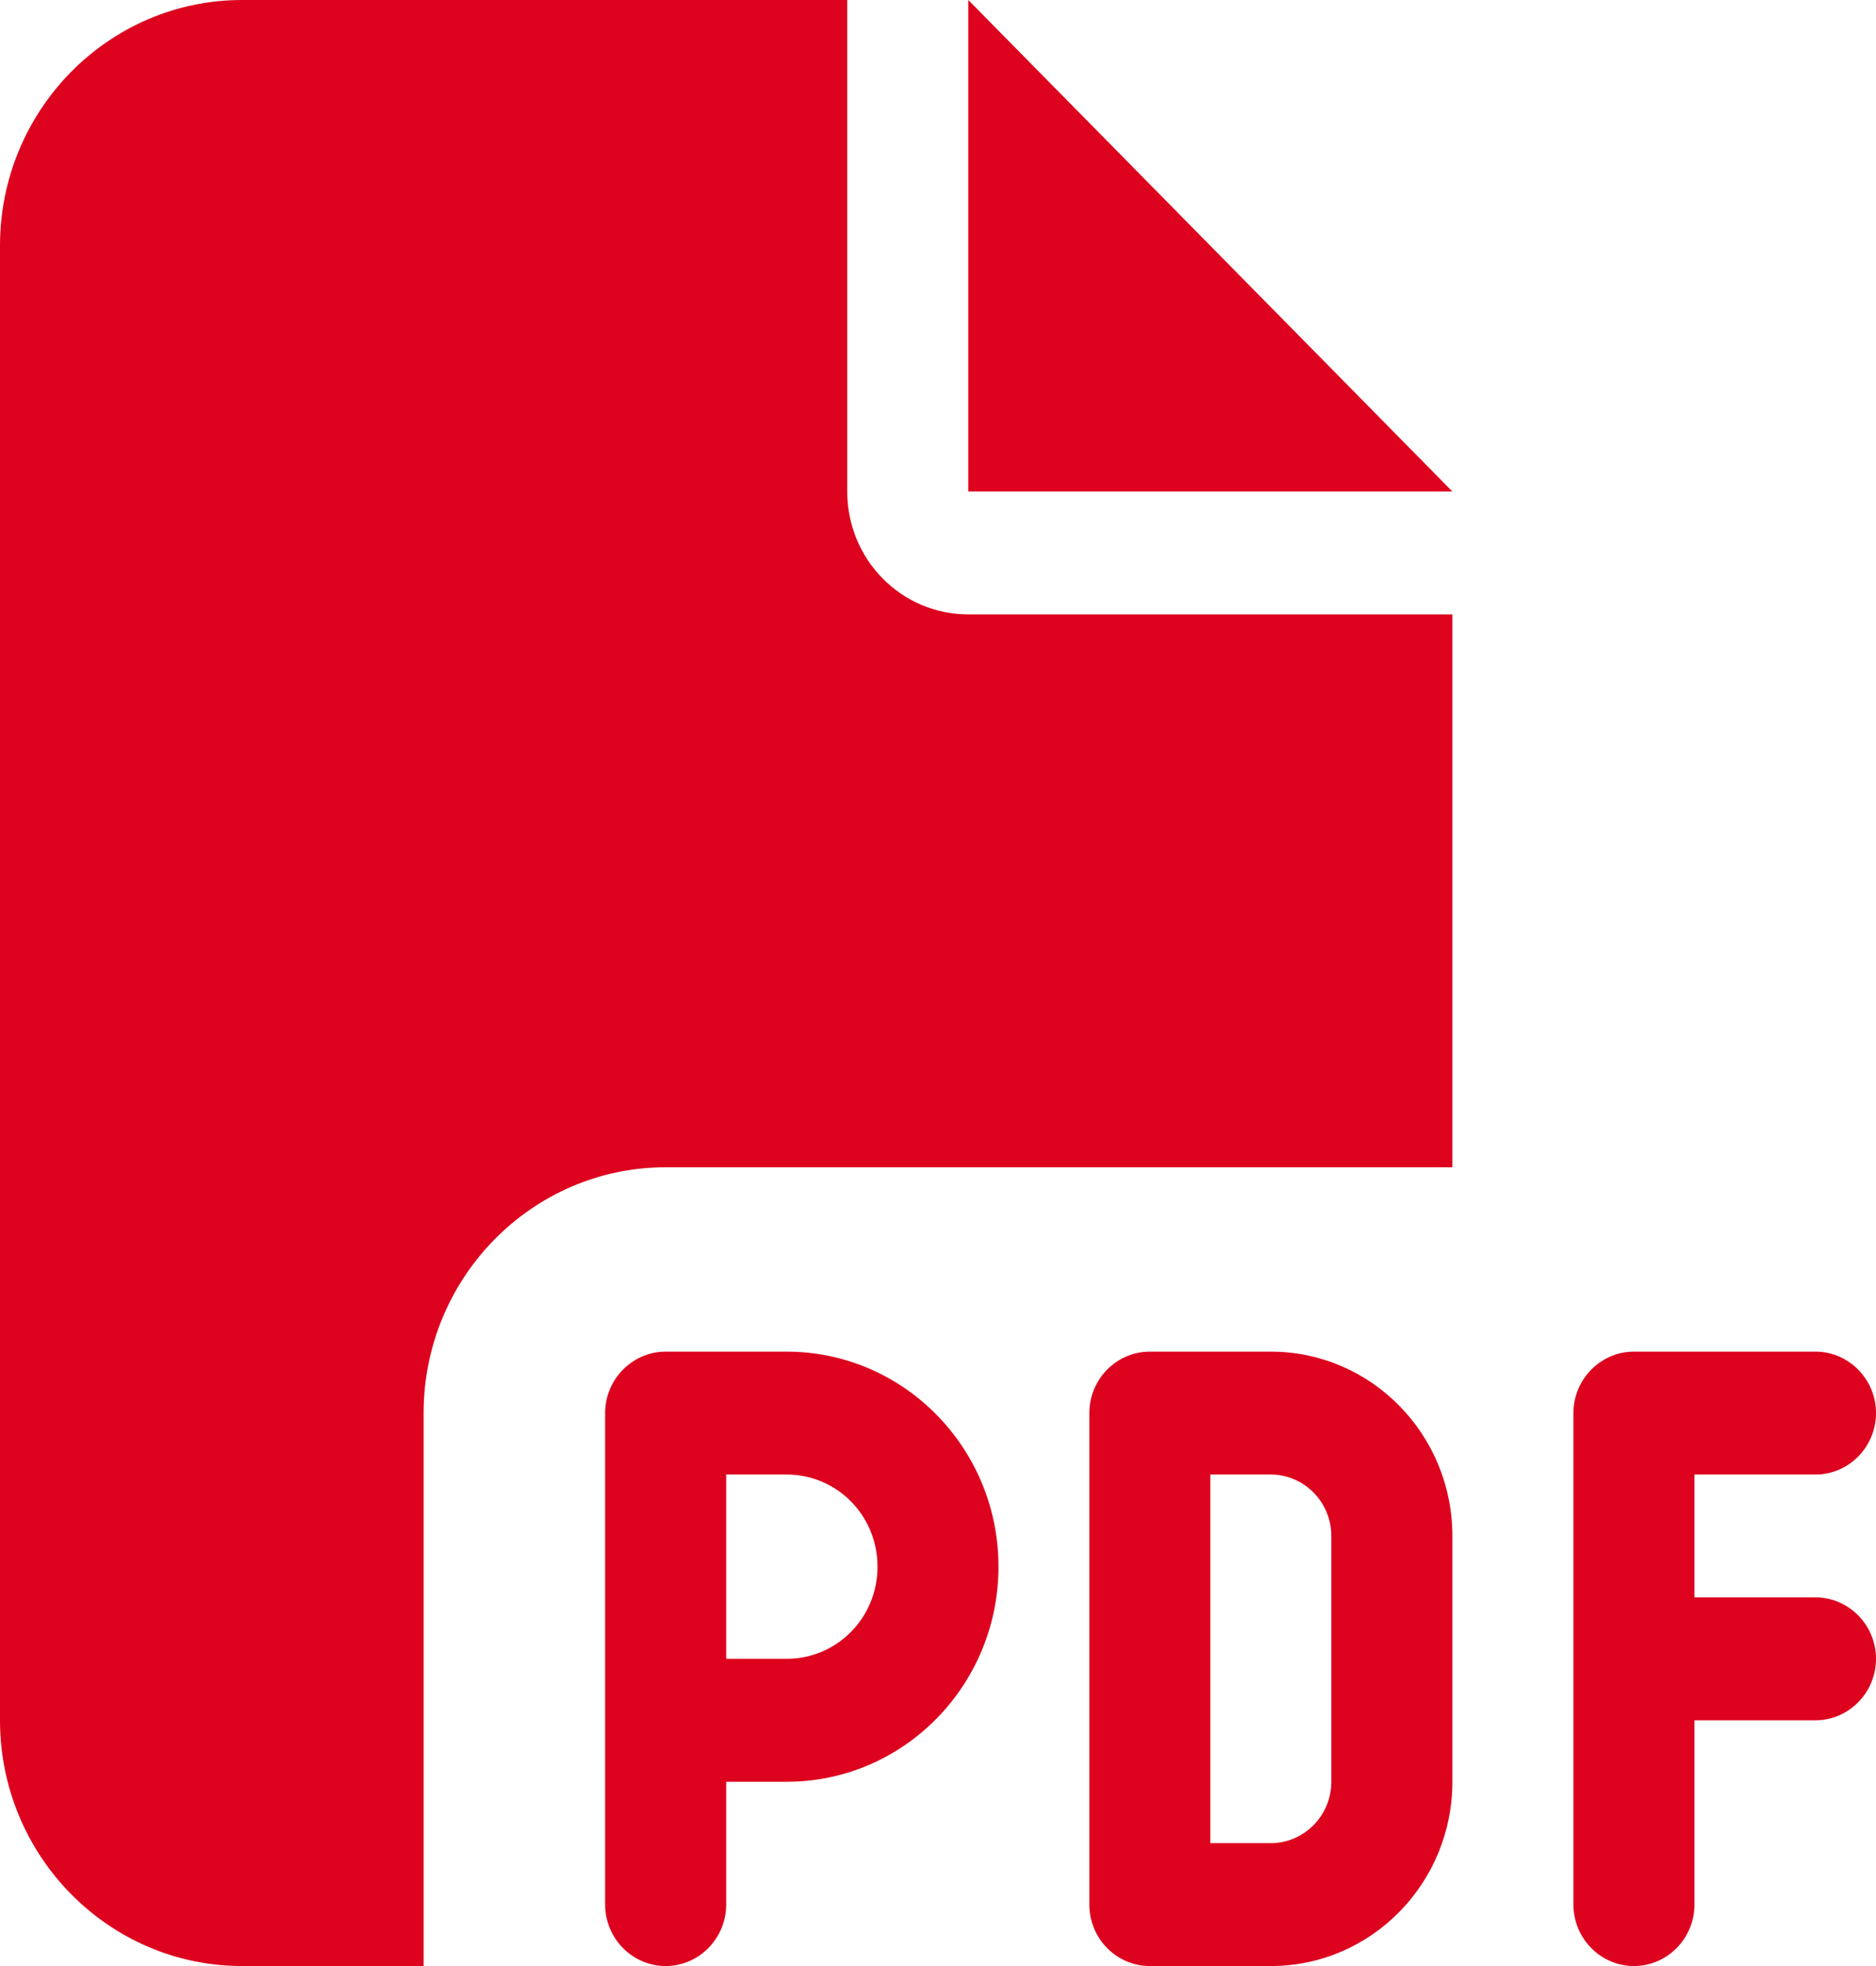 <svg width="21" height="22" viewBox="0 0 21 22" fill="none" xmlns="http://www.w3.org/2000/svg">
<path d="M0 2.75C0 1.233 1.215 0 2.71 0H9.484V5.5C9.484 6.261 10.089 6.875 10.839 6.875H16.258V13.062H7.452C5.957 13.062 4.742 14.296 4.742 15.812V22H2.71C1.215 22 0 20.767 0 19.25V2.75ZM16.258 5.5H10.839V0L16.258 5.5ZM7.452 15.125H8.806C10.115 15.125 11.177 16.203 11.177 17.531C11.177 18.859 10.115 19.938 8.806 19.938H8.129V21.312C8.129 21.691 7.824 22 7.452 22C7.079 22 6.774 21.691 6.774 21.312V19.25V15.812C6.774 15.434 7.079 15.125 7.452 15.125ZM8.806 18.562C9.37 18.562 9.823 18.103 9.823 17.531C9.823 16.96 9.37 16.5 8.806 16.5H8.129V18.562H8.806ZM12.871 15.125H14.226C15.348 15.125 16.258 16.049 16.258 17.188V19.938C16.258 21.076 15.348 22 14.226 22H12.871C12.498 22 12.194 21.691 12.194 21.312V15.812C12.194 15.434 12.498 15.125 12.871 15.125ZM14.226 20.625C14.598 20.625 14.903 20.316 14.903 19.938V17.188C14.903 16.809 14.598 16.5 14.226 16.5H13.548V20.625H14.226ZM17.613 15.812C17.613 15.434 17.918 15.125 18.29 15.125H20.323C20.695 15.125 21 15.434 21 15.812C21 16.191 20.695 16.5 20.323 16.5H18.968V17.875H20.323C20.695 17.875 21 18.184 21 18.562C21 18.941 20.695 19.25 20.323 19.25H18.968V21.312C18.968 21.691 18.663 22 18.29 22C17.918 22 17.613 21.691 17.613 21.312V18.562V15.812Z" fill="#DD021E"/>
</svg>

